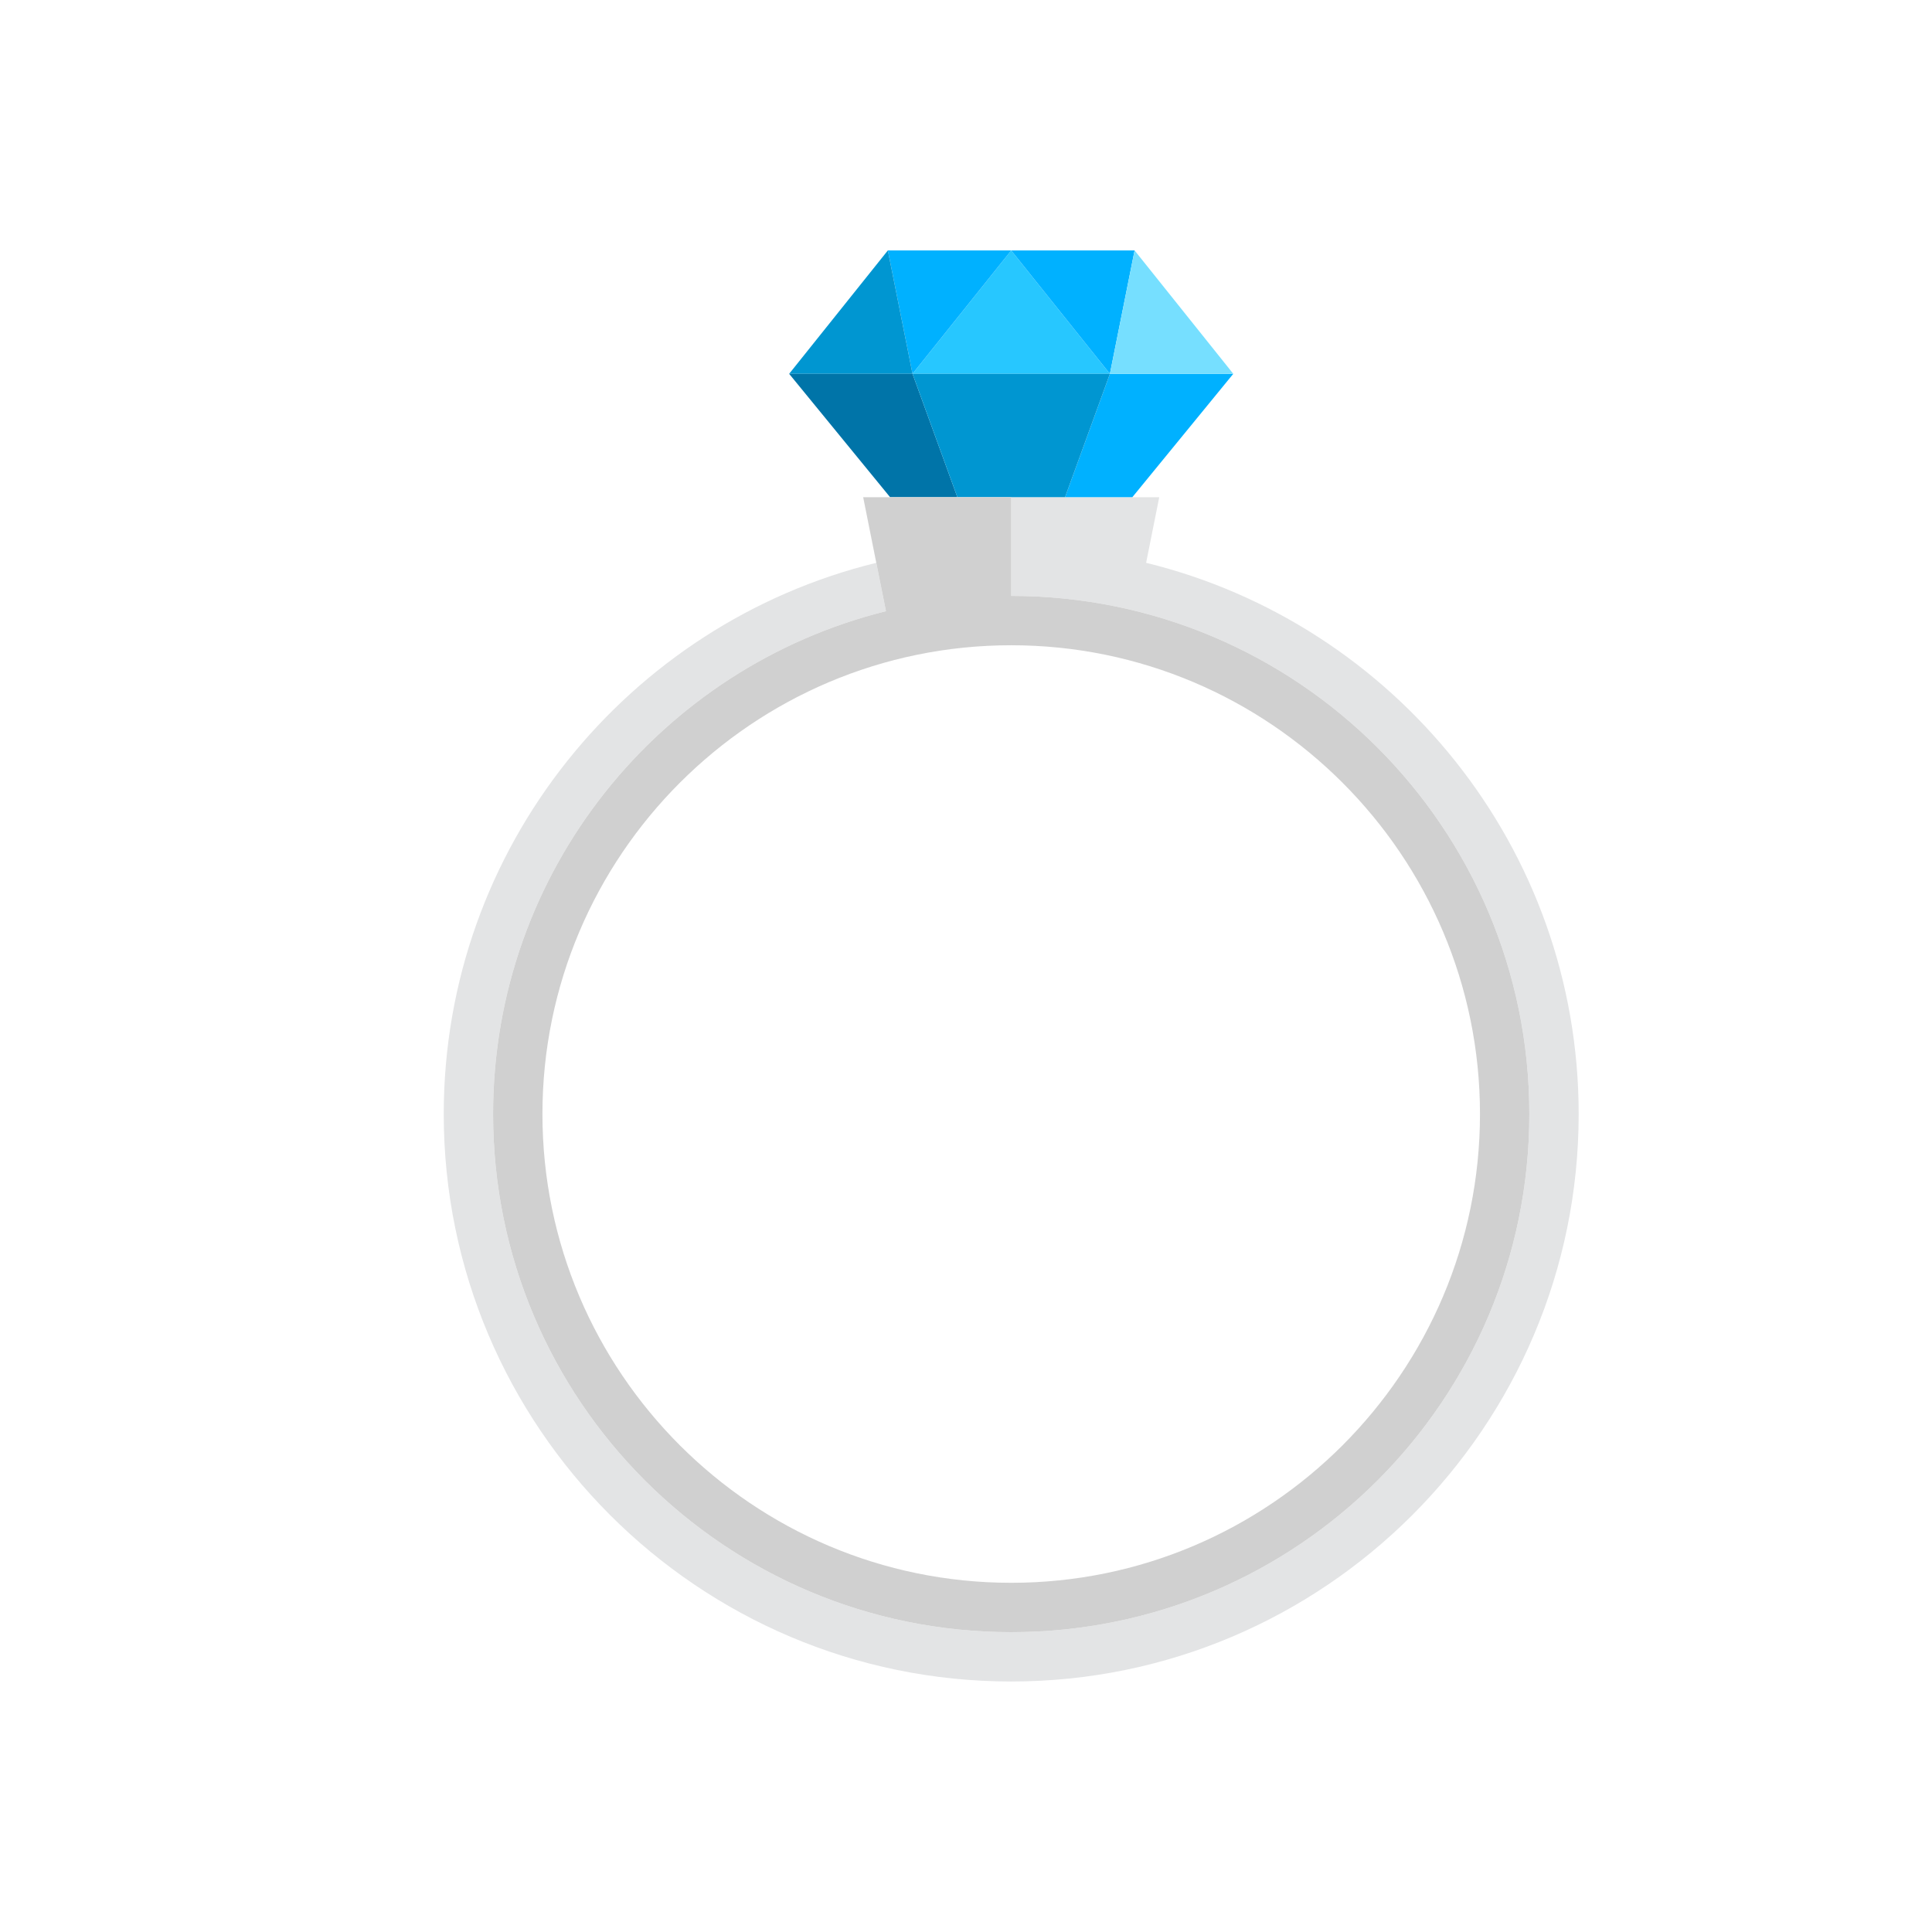 <svg xmlns="http://www.w3.org/2000/svg" xmlns:xlink="http://www.w3.org/1999/xlink" version="1.1" width="1080" height="1080" viewBox="0 0 1080 1080" xml:space="preserve">
<desc>Created with Fabric.js 3.5.0</desc>
<defs>
</defs>
<rect x="0" y="0" width="100%" height="100%" fill="rgba(255,255,255,0)"/>
<g transform="matrix(1 0 0 1 565.277 540)" id="62290">
<g style="" vector-effect="non-scaling-stroke">
		<g transform="matrix(1.724 0 0 1.724 -0.007 68.958)" id="Capa_1">
<path style="stroke: none; stroke-width: 1; stroke-dasharray: none; stroke-linecap: butt; stroke-dashoffset: 0; stroke-linejoin: miter; stroke-miterlimit: 4; is-custom-font: none; font-file-url: none; fill: rgb(227,228,229); fill-rule: nonzero; opacity: 1;" transform=" translate(-232, -272)" d="M 275.746 101.269 L 280 80 h -8.727 h -21.818 H 232 v 32 c 92.784 0 168 75.216 168 168 c 0 92.784 -75.216 168 -168 168 S 64 372.784 64 280 c 0 -78.78 54.229 -144.884 127.391 -163.047 l -3.137 -15.684 C 107.847 120.953 48 193.614 48 280 c 0 101.457 82.543 184 184 184 s 184 -82.543 184 -184 C 416 193.614 356.153 120.953 275.746 101.269 z" stroke-linecap="round"/>
</g>
		<g transform="matrix(1.724 0 0 1.724 77.115 -296.553)" id="Capa_1">
<polygon style="stroke: none; stroke-width: 1; stroke-dasharray: none; stroke-linecap: butt; stroke-dashoffset: 0; stroke-linejoin: miter; stroke-miterlimit: 4; is-custom-font: none; font-file-url: none; fill: rgb(0,177,255); fill-rule: nonzero; opacity: 1;" points="-27.273,20 -5.455,20 27.273,-20 -12.727,-20 "/>
</g>
		<g transform="matrix(1.724 0 0 1.724 -0.001 -365.518)" id="Capa_1">
<polygon style="stroke: none; stroke-width: 1; stroke-dasharray: none; stroke-linecap: butt; stroke-dashoffset: 0; stroke-linejoin: miter; stroke-miterlimit: 4; is-custom-font: none; font-file-url: none; fill: rgb(39,199,255); fill-rule: nonzero; opacity: 1;" points="0,20 32,20 0,-20 -32,20 "/>
</g>
		<g transform="matrix(1.724 0 0 1.724 34.482 -365.518)" id="Capa_1">
<polygon style="stroke: none; stroke-width: 1; stroke-dasharray: none; stroke-linecap: butt; stroke-dashoffset: 0; stroke-linejoin: miter; stroke-miterlimit: 4; is-custom-font: none; font-file-url: none; fill: rgb(0,177,255); fill-rule: nonzero; opacity: 1;" points="20,-20 -20,-20 12,20 "/>
</g>
		<g transform="matrix(1.724 0 0 1.724 -34.484 -365.518)" id="Capa_1">
<polygon style="stroke: none; stroke-width: 1; stroke-dasharray: none; stroke-linecap: butt; stroke-dashoffset: 0; stroke-linejoin: miter; stroke-miterlimit: 4; is-custom-font: none; font-file-url: none; fill: rgb(0,177,255); fill-rule: nonzero; opacity: 1;" points="20,-20 -20,-20 -12,20 "/>
</g>
		<g transform="matrix(1.724 0 0 1.724 -89.656 -365.518)" id="Capa_1">
<polygon style="stroke: none; stroke-width: 1; stroke-dasharray: none; stroke-linecap: butt; stroke-dashoffset: 0; stroke-linejoin: miter; stroke-miterlimit: 4; is-custom-font: none; font-file-url: none; fill: rgb(0,150,209); fill-rule: nonzero; opacity: 1;" points="12,-20 -20,20 20,20 "/>
</g>
		<g transform="matrix(1.724 0 0 1.724 89.654 -365.518)" id="Capa_1">
<polygon style="stroke: none; stroke-width: 1; stroke-dasharray: none; stroke-linecap: butt; stroke-dashoffset: 0; stroke-linejoin: miter; stroke-miterlimit: 4; is-custom-font: none; font-file-url: none; fill: rgb(118,223,255); fill-rule: nonzero; opacity: 1;" points="20,20 -12,-20 -20,20 "/>
</g>
		<g transform="matrix(1.724 0 0 1.724 -77.117 -296.553)" id="Capa_1">
<polygon style="stroke: none; stroke-width: 1; stroke-dasharray: none; stroke-linecap: butt; stroke-dashoffset: 0; stroke-linejoin: miter; stroke-miterlimit: 4; is-custom-font: none; font-file-url: none; fill: rgb(0,116,168); fill-rule: nonzero; opacity: 1;" points="12.727,-20 -27.273,-20 5.455,20 27.273,20 "/>
</g>
		<g transform="matrix(1.724 0 0 1.724 -0.001 -296.553)" id="Capa_1">
<polygon style="stroke: none; stroke-width: 1; stroke-dasharray: none; stroke-linecap: butt; stroke-dashoffset: 0; stroke-linejoin: miter; stroke-miterlimit: 4; is-custom-font: none; font-file-url: none; fill: rgb(0,150,209); fill-rule: nonzero; opacity: 1;" points="0,-20 -32,-20 -17.455,20 0,20 17.455,20 32,-20 "/>
</g>
		<g transform="matrix(1.724 0 0 1.724 -0.006 55.166)" id="Capa_1">
<path style="stroke: none; stroke-width: 1; stroke-dasharray: none; stroke-linecap: butt; stroke-dashoffset: 0; stroke-linejoin: miter; stroke-miterlimit: 4; is-custom-font: none; font-file-url: none; fill: rgb(208,208,208); fill-rule: nonzero; opacity: 1;" transform=" translate(-232, -264)" d="M 64 280 c 0 92.784 75.216 168 168 168 s 168 -75.216 168 -168 c 0 -92.784 -75.216 -168 -168 -168 V 80 h -17.455 h -21.818 H 184 l 4.254 21.269 l 3.137 15.684 C 118.229 135.116 64 201.22 64 280 z M 384 280 c 0 83.813 -68.188 152 -152 152 S 80 363.813 80 280 s 68.188 -152 152 -152 S 384 196.188 384 280 z" stroke-linecap="round"/>
</g>
</g>
</g>
</svg>